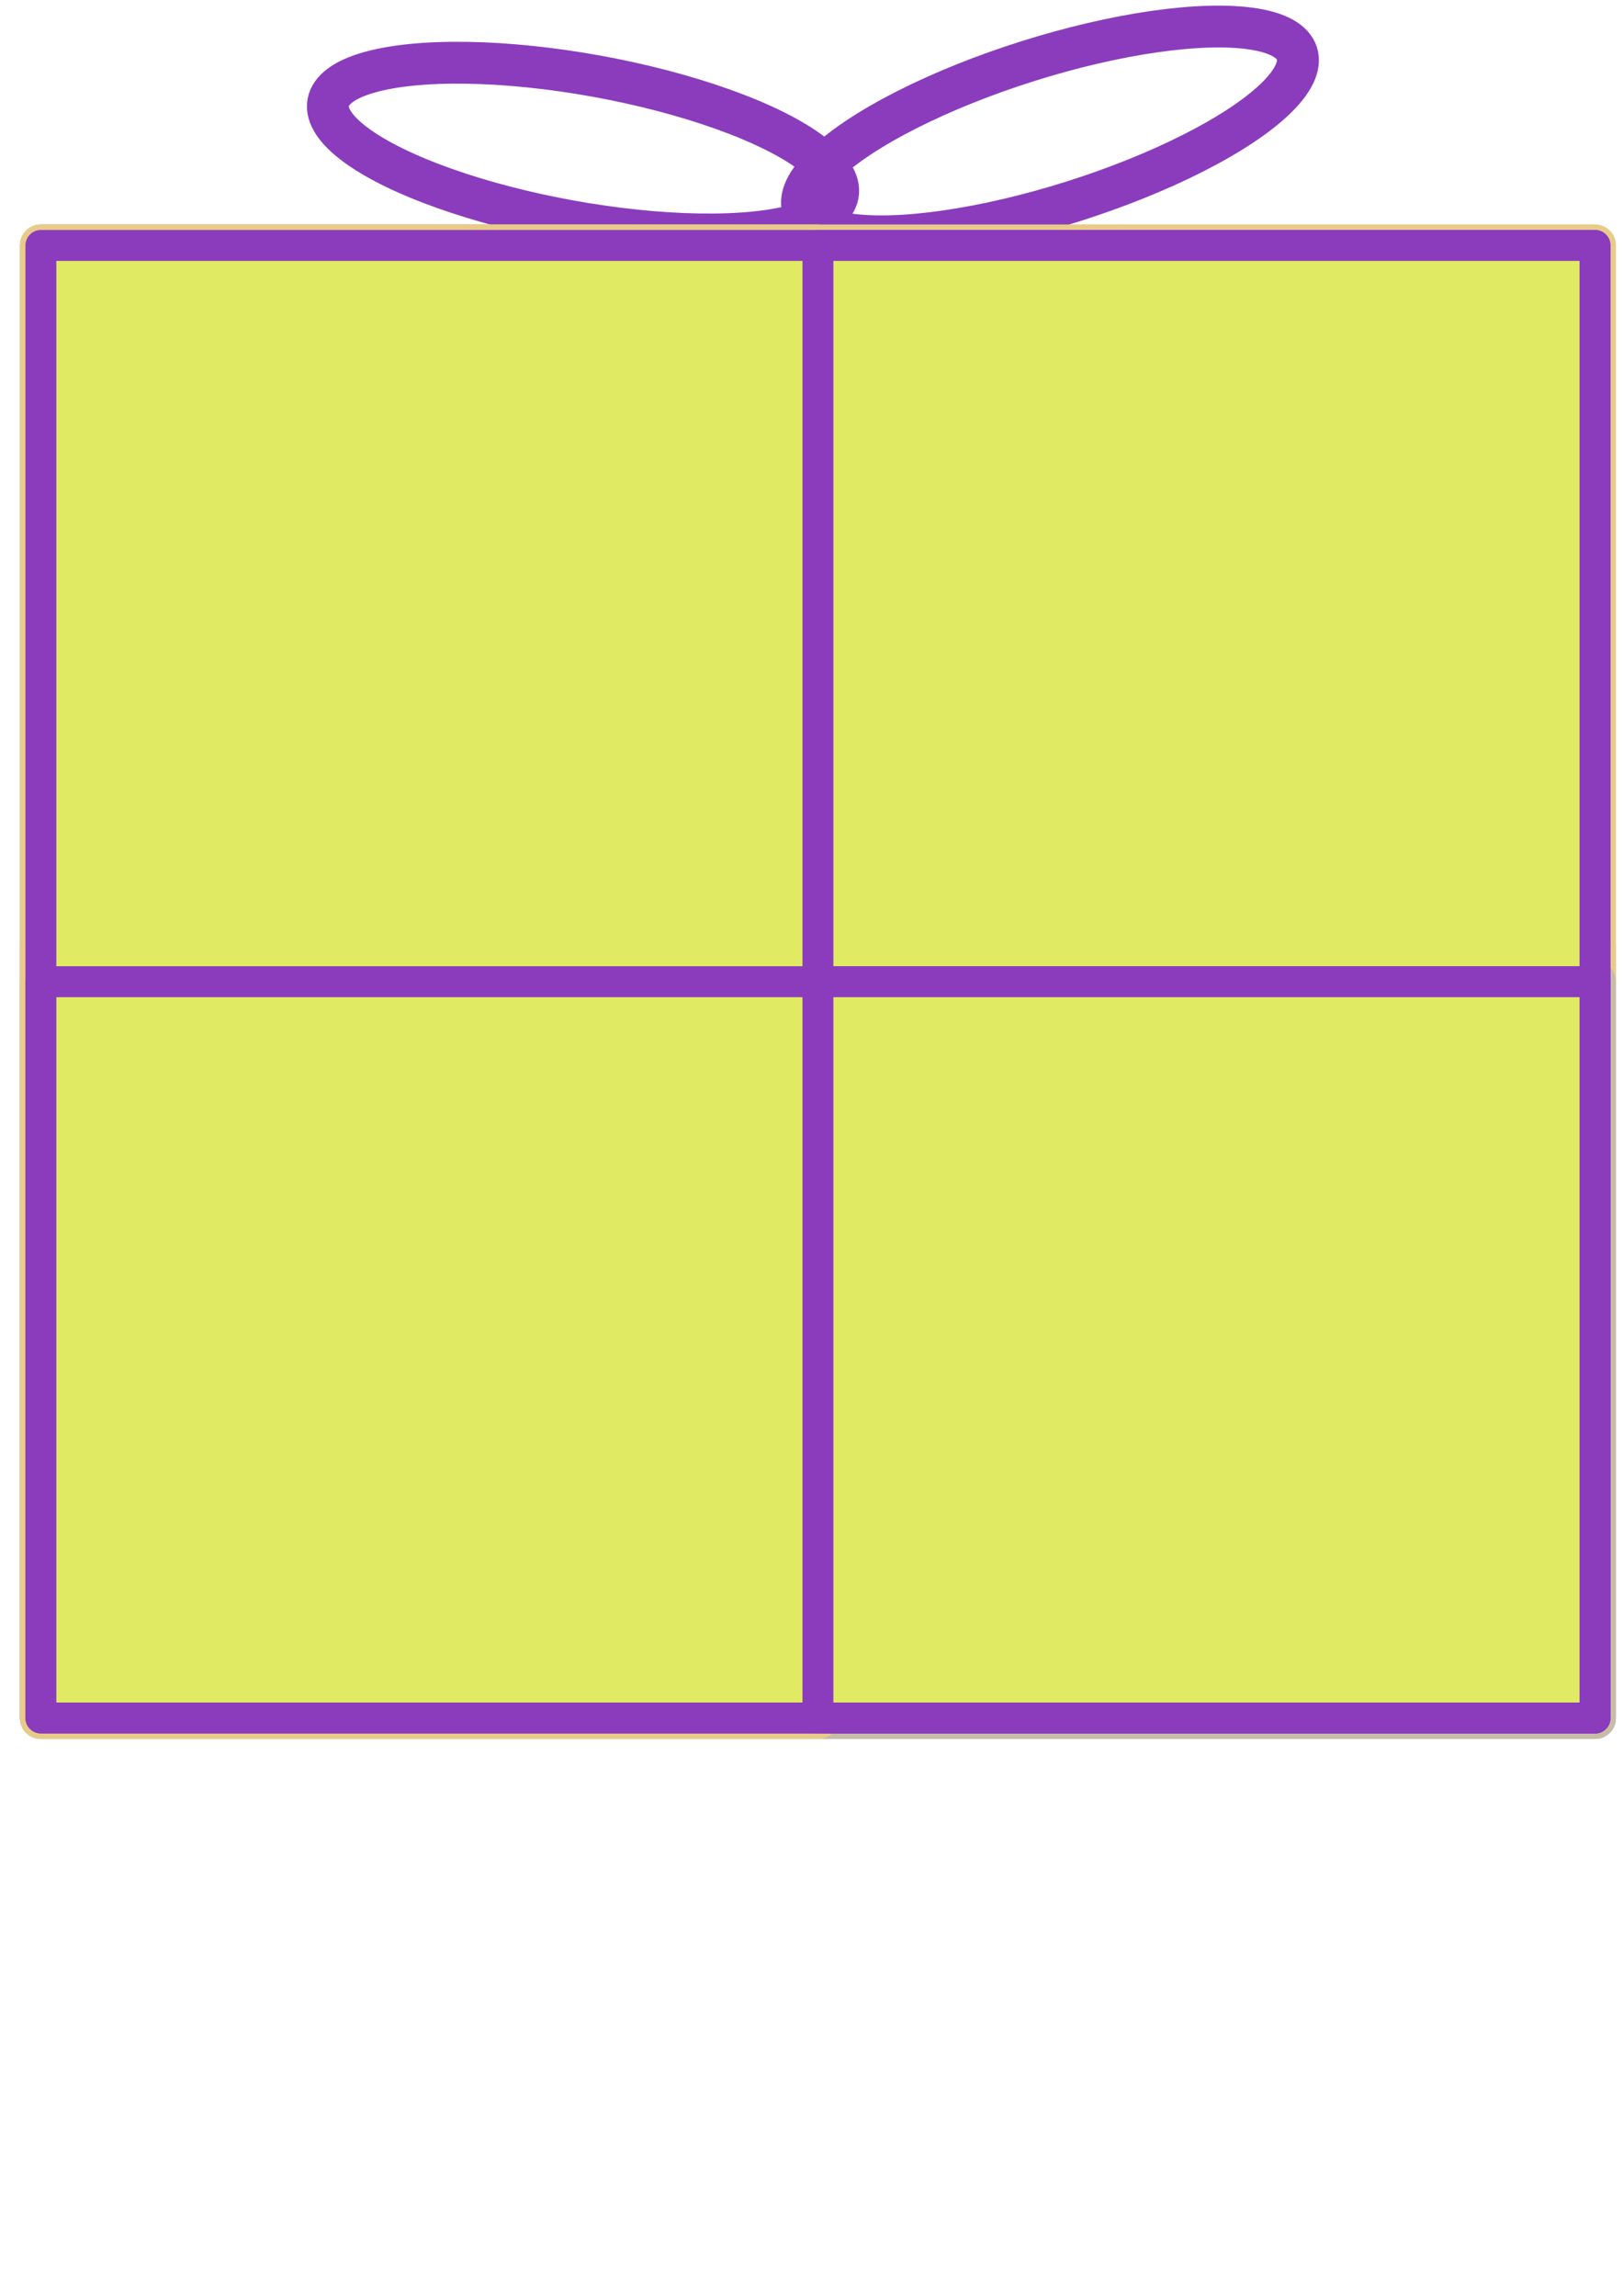 <?xml version="1.0" encoding="UTF-8" standalone="no"?>
<!-- Created with Inkscape (http://www.inkscape.org/) -->

<svg
   width="210mm"
   height="297mm"
   viewBox="0 0 210 297"
   version="1.1"
   id="svg5"
   inkscape:version="1.1.1 (3bf5ae0d25, 2021-09-20)"
   sodipodi:docname="prezent5.svg"
   xmlns:inkscape="http://www.inkscape.org/namespaces/inkscape"
   xmlns:sodipodi="http://sodipodi.sourceforge.net/DTD/sodipodi-0.dtd"
   xmlns="http://www.w3.org/2000/svg"
   xmlns:svg="http://www.w3.org/2000/svg">
  <sodipodi:namedview
     id="namedview7"
     pagecolor="#ffffff"
     bordercolor="#666666"
     borderopacity="1.0"
     inkscape:pageshadow="2"
     inkscape:pageopacity="0.0"
     inkscape:pagecheckerboard="0"
     inkscape:document-units="mm"
     showgrid="true"
     inkscape:zoom="0.46086259"
     inkscape:cx="369.95843"
     inkscape:cy="450.24266"
     inkscape:window-width="1366"
     inkscape:window-height="705"
     inkscape:window-x="-8"
     inkscape:window-y="-8"
     inkscape:window-maximized="1"
     inkscape:current-layer="layer1">
    <inkscape:grid
       type="xygrid"
       id="grid824" />
  </sodipodi:namedview>
  <defs
     id="defs2" />
  <g
     inkscape:label="Warstwa 1"
     inkscape:groupmode="layer"
     id="layer1">
    <rect
       style="fill:#ea6365;fill-opacity:1;fill-rule:evenodd;stroke:#e9cb89;stroke-width:5.414;stroke-linejoin:round;stroke-miterlimit:4;stroke-dasharray:none;stroke-opacity:1"
       id="rect848"
       width="201.083"
       height="190.5"
       x="5.292"
       y="31.75" />
    <rect
       style="fill:#63d6ea;fill-opacity:1;fill-rule:evenodd;stroke:#ce89e9;stroke-width:5.414;stroke-linejoin:round;stroke-miterlimit:4;stroke-dasharray:none;stroke-opacity:1"
       id="rect2236"
       width="100.542"
       height="190.5"
       x="5.292"
       y="31.75" />
    <rect
       style="fill:#63d6ea;fill-opacity:1;fill-rule:evenodd;stroke:#ce89e9;stroke-width:5.414;stroke-linejoin:round;stroke-miterlimit:4;stroke-dasharray:none;stroke-opacity:1"
       id="rect2238"
       width="201.083"
       height="100.013"
       x="5.292"
       y="122.237" />
    <rect
       style="fill:#63d6ea;fill-opacity:1;fill-rule:evenodd;stroke:#ce89e9;stroke-width:5.414;stroke-linejoin:round;stroke-miterlimit:4;stroke-dasharray:none;stroke-opacity:1"
       id="rect2240"
       width="100.542"
       height="100.013"
       x="105.833"
       y="122.237" />
    <ellipse
       style="fill:none;fill-opacity:1;fill-rule:evenodd;stroke:#8b3cbd;stroke-width:5.414;stroke-linejoin:round;stroke-miterlimit:4;stroke-dasharray:none;stroke-opacity:1"
       id="path2316"
       cx="77.669"
       cy="5.486"
       rx="33.508"
       ry="9.527"
       transform="matrix(0.984,0.178,-0.18,0.984,0,0)" />
    <ellipse
       style="fill:none;fill-opacity:1;fill-rule:evenodd;stroke:#8b3cbd;stroke-width:5.414;stroke-linejoin:round;stroke-miterlimit:4;stroke-dasharray:none;stroke-opacity:1"
       id="path2316-6"
       cx="124.219"
       cy="57.075"
       rx="33.498"
       ry="9.53"
       transform="matrix(0.954,-0.301,0.304,0.953,0,0)" />
    <rect
       style="fill:#ea6365;fill-opacity:1;fill-rule:evenodd;stroke:#e9cb89;stroke-width:5.414;stroke-linejoin:round;stroke-miterlimit:4;stroke-dasharray:none;stroke-opacity:1"
       id="rect4487"
       width="201.083"
       height="190.5"
       x="5.292"
       y="31.75" />
    <rect
       style="fill:#63ea6f;fill-opacity:1;fill-rule:evenodd;stroke:#c7bda6;stroke-width:5.414;stroke-linejoin:round;stroke-miterlimit:4;stroke-dasharray:none;stroke-opacity:1"
       id="rect4489"
       width="201.083"
       height="95.25"
       x="5.292"
       y="127" />
    <rect
       style="fill:#ea6365;fill-opacity:1;fill-rule:evenodd;stroke:#e9cb89;stroke-width:5.414;stroke-linejoin:round;stroke-miterlimit:4;stroke-dasharray:none;stroke-opacity:1"
       id="rect4493"
       width="100.542"
       height="190.5"
       x="5.292"
       y="31.75" />
    <rect
       style="fill:#ea6365;fill-opacity:1;fill-rule:evenodd;stroke:#e9cb89;stroke-width:5.414;stroke-linejoin:round;stroke-miterlimit:4;stroke-dasharray:none;stroke-opacity:1"
       id="rect4495"
       width="100.542"
       height="95.25"
       x="5.292"
       y="127" />
    <rect
       style="fill:#63ea6f;fill-opacity:1;fill-rule:evenodd;stroke:#c7bda6;stroke-width:3;stroke-linejoin:round;stroke-miterlimit:4;stroke-dasharray:none;stroke-opacity:1"
       id="rect4763"
       width="201.083"
       height="190.5"
       x="5.292"
       y="31.75" />
    <rect
       style="fill:#e1ea63;fill-opacity:1;fill-rule:evenodd;stroke:#8b3cbd;stroke-width:3;stroke-linejoin:round;stroke-miterlimit:4;stroke-dasharray:none;stroke-opacity:1"
       id="rect4765"
       width="201.083"
       height="95.25"
       x="5.292"
       y="127" />
    <rect
       style="fill:#63ea6f;fill-opacity:1;fill-rule:evenodd;stroke:#c7bda6;stroke-width:3;stroke-linejoin:round;stroke-miterlimit:4;stroke-dasharray:none;stroke-opacity:1"
       id="rect4767"
       width="100.542"
       height="190.5"
       x="5.292"
       y="31.75" />
    <rect
       style="fill:#63ea6f;fill-opacity:1;fill-rule:evenodd;stroke:#c7bda6;stroke-width:3.9;stroke-linejoin:round;stroke-miterlimit:4;stroke-dasharray:none;stroke-opacity:1"
       id="rect4771"
       width="100.542"
       height="95.25"
       x="5.292"
       y="127" />
    <rect
       style="fill:#e1ea63;fill-opacity:1;fill-rule:evenodd;stroke:#8b3cbd;stroke-width:4;stroke-linejoin:round;stroke-miterlimit:4;stroke-dasharray:none;stroke-opacity:1"
       id="rect4948"
       width="201.083"
       height="190.5"
       x="5.292"
       y="31.75" />
    <rect
       style="fill:#e1ea63;fill-opacity:1;fill-rule:evenodd;stroke:#8b3cbd;stroke-width:4;stroke-linejoin:round;stroke-miterlimit:4;stroke-dasharray:none;stroke-opacity:1"
       id="rect4950"
       width="100.542"
       height="190.5"
       x="105.833"
       y="31.75" />
    <rect
       style="fill:#e1ea63;fill-opacity:1;fill-rule:evenodd;stroke:#8b3cbd;stroke-width:4;stroke-linejoin:round;stroke-miterlimit:4;stroke-dasharray:none;stroke-opacity:1"
       id="rect4952"
       width="201.083"
       height="95.25"
       x="5.292"
       y="127" />
    <rect
       style="fill:#e1ea63;fill-opacity:1;fill-rule:evenodd;stroke:#8b3cbd;stroke-width:4;stroke-linejoin:round;stroke-miterlimit:4;stroke-dasharray:none;stroke-opacity:1"
       id="rect4954"
       width="100.542"
       height="95.25"
       x="105.833"
       y="127" />
  </g>
</svg>
